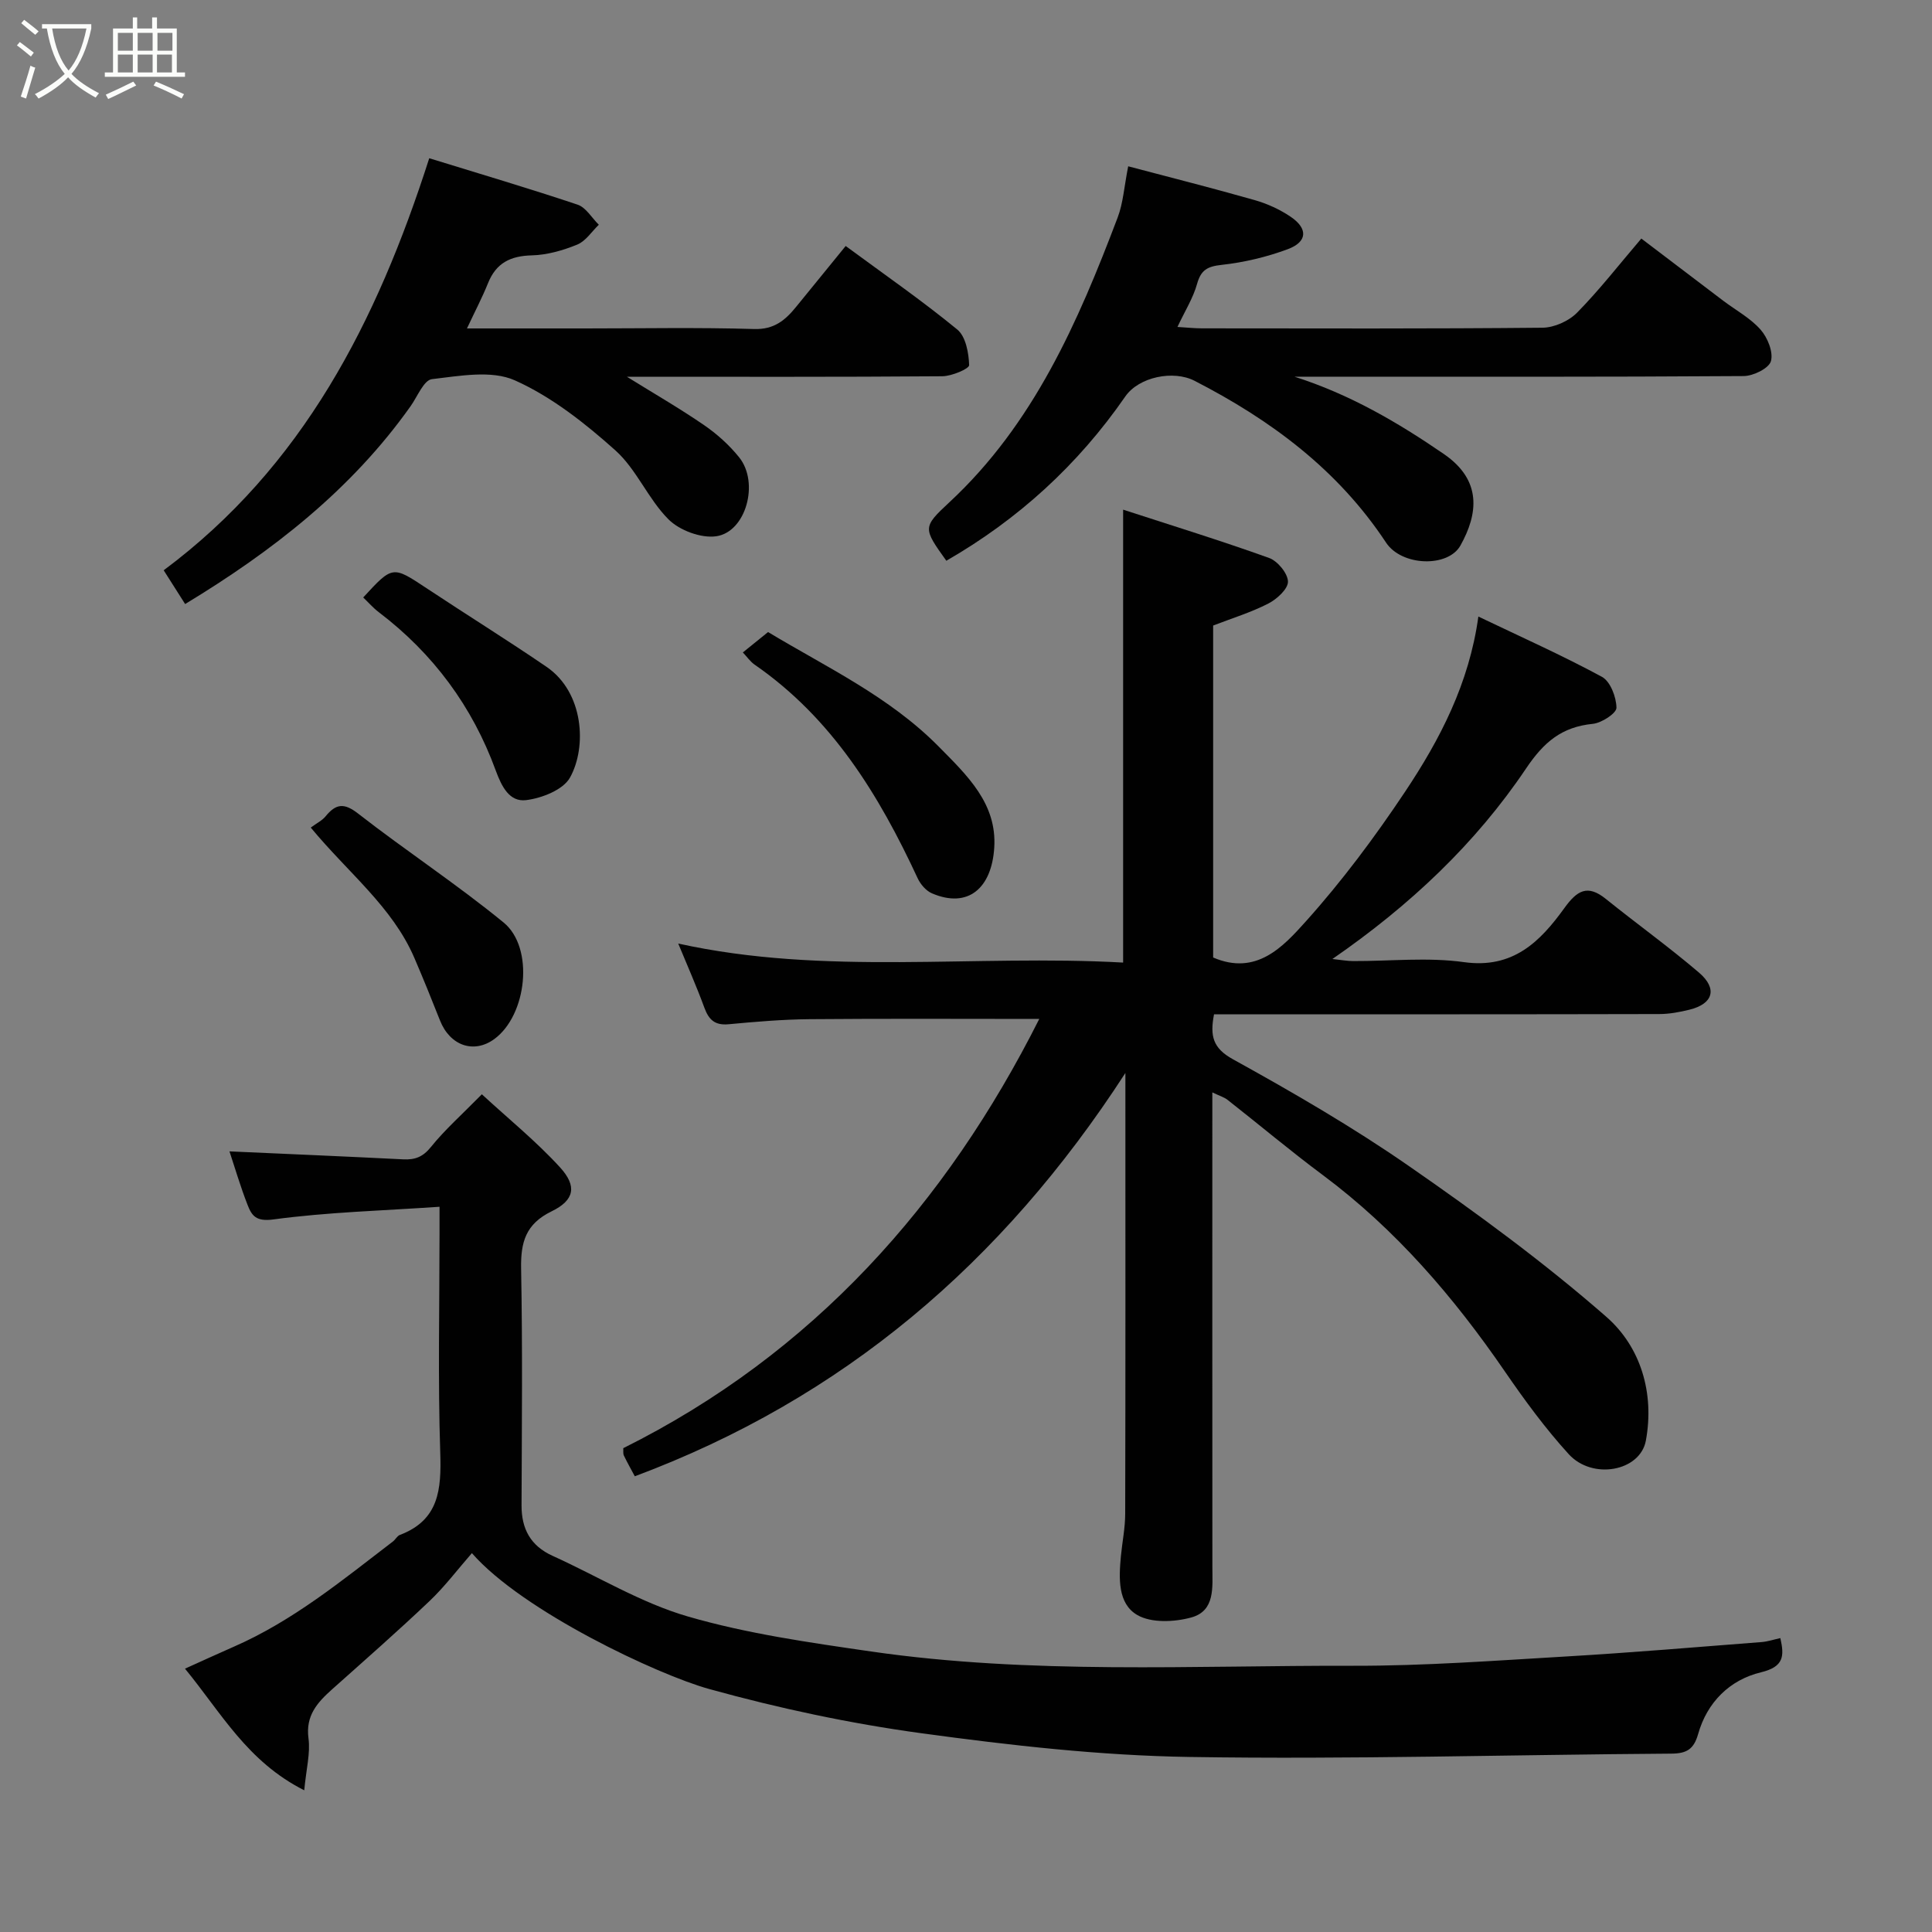 <svg enable-background="new 0 0 400 400" viewBox="0 0 400 400" xmlns="http://www.w3.org/2000/svg"><rect x="0" y="0" width="400" height="400" fill="#808080" stroke="none"/><path d="m6.4 11.7c-1-.8-1.9-1.6-2.9-2.3l.6-.7c.9.7 1.9 1.4 2.9 2.2zm-2.1 8.3c.7-2.1 1.4-4.2 2-6.4.2.1.6.3 1 .4-.7 2.3-1.3 4.4-1.9 6.4zm3-12.8c-1.1-.9-2.1-1.7-2.9-2.4l.6-.7c1 .8 2 1.5 3 2.4zm1.4-1.3v-.9h10.2v.9c-.9 4.2-2.3 7.3-4.1 9.4 1.3 1.4 3.2 2.7 5.7 4-.2.2-.4.5-.7.9-2.5-1.4-4.4-2.7-5.7-4.2-1.4 1.5-3.5 3-6.1 4.4 0 0 0 0-.1-.1-.3-.4-.5-.7-.7-.8 2.7-1.4 4.7-2.8 6.2-4.2-1.8-2.2-3-5.3-3.7-9.4zm9.2 0h-7.1c.6 3.8 1.7 6.7 3.4 8.7 1.7-2 2.9-4.8 3.7-8.7z" fill="#fbfcfa"/><path d="m31.6 3.6h.9v2.3h4.1v9.1h1.7v.9h-16.6v-.9h1.7v-9.1h4.1v-2.3h.9v2.3h3.1v-2.3zm-4 13.3.6.8c-1.9.9-3.8 1.9-5.8 2.8-.2-.3-.3-.6-.5-.9 2-.9 3.9-1.8 5.7-2.7zm-3.2-10.1v3.7h3.1v-3.7zm0 4.5v3.7h3.1v-3.7zm4.1-4.5v3.7h3.1v-3.7zm0 4.5v3.7h3.1v-3.7zm9.1 9.1c-2.1-1.1-4.1-2-5.8-2.7l.5-.8c2.2.9 4.1 1.8 5.8 2.6zm-1.9-13.6h-3.1v3.7h3.1zm-3.2 4.5v3.7h3.1v-3.7z" fill="#fbfcfa"/><g fill="#010101"><path d="m251.35 210c-.86 4.5-.25 7.01 3.92 9.31 12.41 6.86 24.74 14 36.39 22.08 14.1 9.77 28.02 19.97 40.91 31.24 7.12 6.22 10 15.79 8.19 25.63-1.18 6.37-11.07 8.2-15.98 2.8-4.83-5.3-9.12-11.16-13.19-17.08-10.6-15.44-22.63-29.46-37.75-40.72-6.7-4.99-13.1-10.38-19.68-15.54-.74-.58-1.71-.85-3.16-1.55v5.78c0 30.83-.01 61.66.01 92.49 0 4.17.62 9.07-4.37 10.44-3.5.96-8.28 1.18-11.18-.51-4.08-2.37-3.81-7.64-3.39-12.18.28-2.94.89-5.87.89-8.8.07-28.83.04-57.66.04-86.49 0-1.08 0-2.16 0-4.75-25.58 39.5-58.66 67.47-101.57 83.5-.75-1.4-1.55-2.82-2.26-4.29-.2-.41-.09-.97-.13-1.53 39.32-19.59 66.85-50.56 86.13-88.87-15.81 0-31.68-.09-47.54.05-5.6.05-11.21.53-16.79 1.05-2.83.26-4.09-.92-5.01-3.43-1.62-4.44-3.55-8.76-5.41-13.28 30.4 6.72 61.22 2.22 92.11 3.94 0-31.17 0-61.82 0-93.77 10.16 3.31 20.27 6.42 30.22 10 1.76.63 3.87 3.18 3.91 4.89.03 1.52-2.3 3.64-4.07 4.55-3.59 1.84-7.5 3.04-11.42 4.55v68.73c8.92 3.84 14.46-2.21 19.14-7.42 7.52-8.37 14.32-17.49 20.57-26.86 7.25-10.86 13.29-22.45 15.2-36.31 8.92 4.27 17.42 8.06 25.58 12.48 1.75.95 2.98 4.19 3.01 6.4.01 1.14-3.06 3.15-4.88 3.33-6.43.65-10.13 3.73-13.85 9.27-10.43 15.5-23.95 28.28-40.08 39.42 1.9.2 3.09.43 4.27.43 7.67.03 15.45-.83 22.97.22 10.16 1.42 15.78-4.25 20.79-11.2 2.62-3.62 4.76-4.97 8.58-1.89 6.38 5.14 13.05 9.93 19.27 15.24 3.92 3.35 2.95 6.49-1.97 7.7-2.04.5-4.17.9-6.26.9-28.84.07-57.67.05-86.51.05-1.8 0-3.61 0-5.65 0z"/><path d="m99.76 226.56c5.57 5.13 11.28 9.76 16.18 15.12 3.57 3.91 3.01 6.8-1.73 9.11-5.38 2.62-6.42 6.39-6.32 11.86.31 16.33.15 32.66.09 49-.02 4.9 1.87 8.4 6.43 10.47 9.34 4.23 18.29 9.74 28.02 12.56 12.3 3.57 25.17 5.39 37.9 7.24 33.16 4.8 66.57 2.88 99.89 2.96 14.7.03 29.42-1.07 44.11-1.93 13.48-.79 26.94-1.94 40.41-2.98 1.24-.1 2.46-.51 3.86-.82.85 3.74.74 5.93-4 7.08-6.47 1.56-11.15 6.18-13.02 12.78-.89 3.15-2.37 4.04-5.53 4.06-33.27.22-66.55 1.22-99.8.69-18.52-.29-37.09-2.4-55.47-4.91-14.81-2.02-29.56-5.17-43.96-9.16-10.59-2.93-38.59-16.07-49.12-28.13-2.95 3.37-5.61 6.92-8.78 9.93-6.58 6.25-13.41 12.24-20.19 18.29-3.04 2.72-5.49 5.43-4.86 10.14.41 3.08-.47 6.32-.88 10.74-11.8-5.95-17.16-16.02-24.69-25.18 3.69-1.66 6.87-3.13 10.07-4.53 12.26-5.35 22.49-13.77 32.98-21.8.53-.4.87-1.15 1.44-1.36 8.12-3.08 8.6-9.44 8.36-16.97-.5-15.17-.15-30.35-.15-45.52 0-1.63 0-3.26 0-5.45-11.83.81-23.19 1.11-34.39 2.62-3.62.49-4.49-.78-5.37-3.05-1.47-3.77-2.61-7.66-3.73-11.04 11.78.53 23.88 1.04 35.98 1.65 2.45.12 4.07-.5 5.73-2.56 2.91-3.61 6.44-6.73 10.54-10.91z"/><path d="m268.04 78c11.42 3.64 21.36 9.45 30.91 16.01 7.93 5.45 7.07 12.39 3.42 18.93-2.56 4.59-12.16 4.32-15.41-.61-9.97-15.09-23.84-25.37-39.64-33.49-4.4-2.26-11.54-.81-14.35 3.26-9.78 14.14-22.15 25.43-37.04 34-4.81-6.74-4.97-6.91.61-12.09 17.47-16.23 26.65-37.33 34.86-58.98 1.14-3 1.34-6.35 2.18-10.6 8.77 2.32 17.52 4.53 26.19 7 2.62.75 5.23 1.94 7.48 3.47 3.59 2.45 3.43 5.18-.63 6.69-4.38 1.63-9.06 2.74-13.7 3.25-2.93.32-4.27 1.04-5.08 3.94-.81 2.92-2.51 5.6-4.06 8.91 1.96.12 3.53.29 5.09.29 23.49.02 46.99.1 70.48-.13 2.43-.02 5.44-1.37 7.16-3.11 4.6-4.67 8.64-9.88 13.31-15.35 5.81 4.42 11.37 8.65 16.95 12.87 2.61 1.97 5.61 3.58 7.73 5.98 1.46 1.65 2.68 4.66 2.15 6.54-.42 1.48-3.65 3.07-5.65 3.08-29.16.2-58.31.13-87.47.13-1.83.01-3.66.01-5.49.01z"/><path d="m88.87 32.76c10.3 3.18 20.56 6.21 30.71 9.61 1.74.58 2.94 2.74 4.4 4.16-1.47 1.41-2.71 3.39-4.47 4.11-2.96 1.21-6.23 2.15-9.4 2.23-4.41.11-7.38 1.56-9.06 5.73-1.2 2.98-2.7 5.84-4.37 9.4h24.48c11.66 0 23.33-.23 34.98.12 4.14.13 6.44-1.83 8.68-4.58 3.42-4.19 6.83-8.39 10.27-12.61 8.02 5.91 15.81 11.31 23.11 17.3 1.75 1.44 2.37 4.84 2.45 7.37.02.74-3.59 2.28-5.55 2.3-21.65.17-43.31.1-65.31.1 5.56 3.45 10.92 6.54 16 10.03 2.69 1.85 5.23 4.14 7.27 6.69 4.18 5.24 1.39 15.44-4.79 16.31-3.14.44-7.59-1.22-9.87-3.51-4.22-4.21-6.6-10.35-11.01-14.29-6.28-5.62-13.19-11.08-20.79-14.48-4.85-2.17-11.47-.91-17.18-.25-1.67.2-3 3.61-4.42 5.61-12.27 17.3-28.56 29.98-46.67 40.95-1.6-2.52-2.99-4.7-4.44-6.99 28.77-21.43 44.1-51.35 54.98-85.31z"/><path d="m153.8 135.08c1.85-1.5 3.45-2.8 5.22-4.22 12.19 7.34 25.06 13.33 35.31 23.69 6.01 6.08 12.09 11.85 11.52 20.93-.53 8.44-5.44 12.67-12.89 9.48-1.23-.52-2.39-1.88-2.97-3.13-8-17.23-17.71-33.13-33.75-44.22-.9-.62-1.56-1.6-2.44-2.53z"/><path d="m64.34 171.34c1.21-.9 2.34-1.44 3.06-2.32 2.12-2.58 3.78-2.89 6.74-.58 9.9 7.71 20.43 14.62 30.13 22.56 6.39 5.23 4.82 19.18-1.92 24.12-4.25 3.11-9.2 1.38-11.26-3.86-1.72-4.36-3.48-8.7-5.33-13-4.56-10.54-13.65-17.52-21.42-26.92z"/><path d="m75.2 123.7c6.09-6.63 6.09-6.57 13.08-1.94 8.27 5.49 16.71 10.72 24.9 16.32 7.67 5.25 8.38 16.54 4.83 22.91-1.41 2.54-5.85 4.28-9.11 4.67-3.39.4-5.01-2.71-6.28-6.18-4.82-13.2-12.93-24.17-24.18-32.72-1.18-.89-2.17-2.04-3.24-3.06z"/></g></svg>